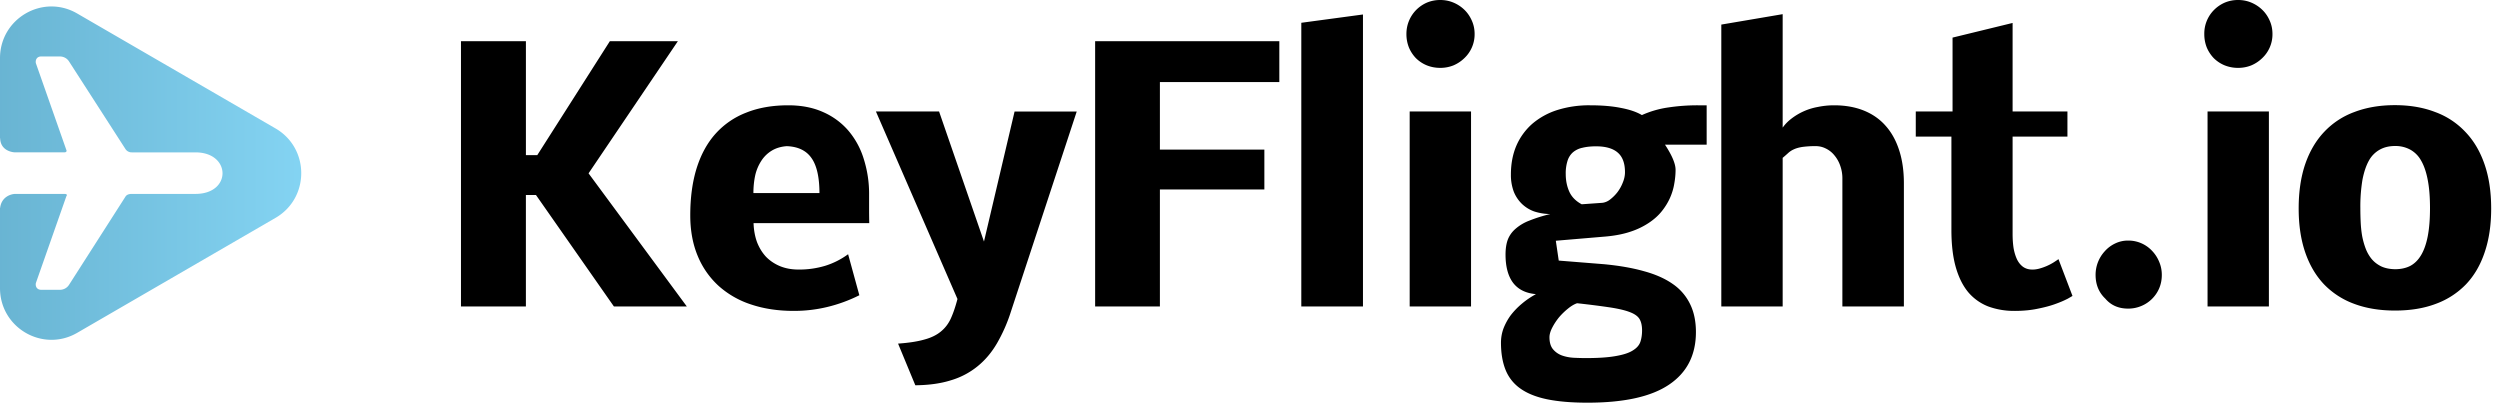 <svg width="149" height="24" fill="none" xmlns="http://www.w3.org/2000/svg"><path d="M31.344 18.267h-3.87V2.454h3.87v6.79h.679l4.325-6.79h4.054l-5.324 7.877 5.858 7.936H36.59l-4.646-6.645h-.601v6.645zm19.872-.67a8.9 8.9 0 01-1.91.699 8.413 8.413 0 01-2.008.233c-.925 0-1.765-.126-2.522-.379a5.398 5.398 0 01-1.94-1.105 4.979 4.979 0 01-1.25-1.786c-.298-.71-.446-1.52-.446-2.425 0-1.054.126-1.988.378-2.803.258-.822.633-1.507 1.125-2.057a4.752 4.752 0 011.833-1.261c.724-.291 1.558-.437 2.502-.437.782 0 1.47.133 2.066.398a4.21 4.21 0 011.513 1.106 4.74 4.74 0 01.921 1.688 6.87 6.87 0 01.32 2.144v.844c0 .278.003.56.01.844h-6.896c.013.407.081.782.204 1.125.13.336.307.627.533.873.233.24.511.427.834.563.33.136.699.204 1.106.204a5.36 5.36 0 001.59-.223c.485-.15.941-.379 1.368-.69l.67 2.445zm-2.376-6.063c0-.963-.158-1.668-.475-2.114-.31-.447-.802-.683-1.474-.709-.35.026-.65.117-.902.272-.252.155-.46.359-.62.611a2.668 2.668 0 00-.36.864c-.07.33-.106.679-.106 1.047h3.937v.03zm3.366-4.889h3.763l2.676 7.751 1.824-7.75h3.704l-3.927 11.94a9.476 9.476 0 01-.825 1.873c-.316.543-.701 1-1.154 1.368a4.564 4.564 0 01-1.58.834c-.608.194-1.32.294-2.134.301l-1.028-2.483c.646-.046 1.17-.127 1.57-.243.408-.11.738-.272.99-.485.252-.207.45-.469.592-.786.142-.317.271-.698.388-1.145l-4.86-11.175zM69.13 18.267h-3.86V2.454h10.978V4.89H69.13v4.026h6.226v2.377H69.13v6.975zm12.104 0h-3.676V1.358l3.675-.495v17.404zm2.783 0V6.645h3.657v11.622h-3.657zm-.194-16.24a2.028 2.028 0 01.582-1.435c.188-.188.401-.333.64-.437A2.04 2.04 0 0185.841 0c.278 0 .54.052.785.155a2.1 2.1 0 01.65.427c.187.181.336.398.446.65.11.246.165.51.165.795a1.95 1.95 0 01-.62 1.446 2.1 2.1 0 01-.65.427 2.093 2.093 0 01-.776.145c-.291 0-.563-.051-.815-.155a1.983 1.983 0 01-.64-.427 2.067 2.067 0 01-.417-.64 2.147 2.147 0 01-.146-.796zM94.52 21.342c.757 0 1.359-.042 1.805-.126.446-.078.782-.19 1.008-.34.227-.142.372-.313.437-.514.065-.2.097-.423.097-.67 0-.277-.049-.5-.146-.669-.097-.168-.287-.307-.572-.417-.278-.11-.67-.203-1.173-.281a49.47 49.47 0 00-1.979-.252c-.162.052-.34.155-.533.31-.194.155-.375.33-.543.524-.162.2-.298.407-.408.62-.11.214-.165.405-.165.573 0 .31.072.55.214.718.142.168.32.291.533.369.22.077.456.123.708.136.259.012.498.019.718.019zm.99-9.255a.922.922 0 00.436-.184 2.44 2.44 0 00.437-.427 2.34 2.34 0 00.33-.582c.09-.213.136-.424.136-.63 0-.53-.143-.919-.427-1.165-.285-.252-.718-.378-1.3-.378-.31 0-.582.03-.814.087a1.272 1.272 0 00-.563.272 1.114 1.114 0 00-.32.504 2.454 2.454 0 00-.107.786c0 .388.071.74.214 1.058.142.31.388.56.737.747l1.241-.088zm3.724-3.463c.42.64.63 1.138.63 1.494 0 .265-.025.54-.077.825-.045.284-.13.566-.252.844a3.652 3.652 0 01-.495.805c-.2.252-.456.482-.766.688a4.462 4.462 0 01-1.086.524c-.42.143-.909.24-1.465.291l-2.996.253.174 1.183 2.667.213c.918.085 1.72.224 2.406.418.691.187 1.267.443 1.726.766a3.07 3.07 0 011.028 1.193c.233.472.349 1.029.349 1.669 0 1.37-.533 2.415-1.6 3.133-1.06.718-2.68 1.077-4.86 1.077-.95 0-1.755-.068-2.414-.204-.653-.136-1.183-.349-1.59-.64a2.48 2.48 0 01-.883-1.116c-.181-.452-.272-.992-.272-1.62 0-.284.049-.562.146-.834a3.45 3.45 0 01.427-.786 4.4 4.4 0 01.66-.688c.258-.22.542-.414.852-.582-.607-.052-1.063-.279-1.367-.68-.297-.4-.446-.96-.446-1.678 0-.349.045-.647.136-.892.097-.246.249-.46.456-.64a2.7 2.7 0 01.814-.486 8.878 8.878 0 011.261-.397 3.212 3.212 0 01-.96-.155 2.054 2.054 0 01-.737-.457 2.091 2.091 0 01-.485-.737 2.843 2.843 0 01-.165-1.009c0-.64.11-1.215.33-1.726a3.68 3.68 0 01.95-1.3 4.281 4.281 0 011.484-.815 6.3 6.3 0 011.94-.282c.724 0 1.341.052 1.852.156.517.097.934.239 1.251.427a5.833 5.833 0 011.58-.456 11.737 11.737 0 011.756-.127h.524v2.348h-2.483zm7.013-1.018c.142-.201.32-.382.533-.544a3.623 3.623 0 011.571-.689c.31-.064.63-.097.96-.097.66 0 1.248.104 1.765.31.517.208.951.509 1.3.903.355.395.627.883.814 1.465.188.576.282 1.232.282 1.97v7.343h-3.666V10.66a2.25 2.25 0 00-.136-.805 1.939 1.939 0 00-.359-.62 1.464 1.464 0 00-.504-.389 1.304 1.304 0 00-.572-.136 5.58 5.58 0 00-.825.049c-.2.032-.368.08-.504.145a1.239 1.239 0 00-.339.224 10.22 10.22 0 01-.32.28v8.858h-3.657V1.465l3.657-.621v6.762zm13.83 10.923a4.445 4.445 0 01-1.571-.262 2.977 2.977 0 01-1.193-.844c-.324-.388-.573-.886-.747-1.494-.175-.614-.262-1.355-.262-2.222V8.14h-2.124V6.645h2.192V2.241l3.579-.873v5.277h3.268V8.14h-3.268v5.81c0 .298.019.576.058.835.045.252.113.475.203.67.091.187.211.336.359.446.155.11.343.165.563.165.136 0 .275-.02.417-.059a3.208 3.208 0 00.814-.349 6.48 6.48 0 00.32-.213l.835 2.192c-.02.013-.114.068-.282.165a5.71 5.71 0 01-.698.3c-.291.11-.647.208-1.067.292-.414.09-.879.136-1.396.136zm5.402-.728c-.388-.368-.582-.84-.582-1.416a2.078 2.078 0 01.553-1.417c.174-.194.378-.345.611-.456a1.75 1.75 0 01.776-.174 1.927 1.927 0 011.425.611c.181.188.324.408.427.66.104.245.155.504.155.776 0 .284-.051.55-.155.795a1.98 1.98 0 01-1.067 1.057 2 2 0 01-.785.156c-.569 0-1.022-.197-1.358-.592zm6.091.466V6.645h3.656v11.622h-3.656zm-.194-16.24a1.994 1.994 0 01.582-1.436 2.06 2.06 0 01.64-.436 2.03 2.03 0 01.795-.155c.278 0 .54.052.786.155.245.104.462.246.649.427.188.181.337.398.447.65.11.246.164.51.164.795a1.948 1.948 0 01-.62 1.446 2.102 2.102 0 01-.65.427 2.094 2.094 0 01-.776.145 2.13 2.13 0 01-.815-.155 1.99 1.99 0 01-.64-.427 2.089 2.089 0 01-.417-.64 2.147 2.147 0 01-.145-.796zm11.367 14.018c.342 0 .643-.064.902-.194.258-.136.475-.349.649-.64.175-.291.308-.666.398-1.125.091-.466.136-1.029.136-1.688 0-.653-.045-1.213-.136-1.678-.09-.473-.223-.857-.398-1.155a1.649 1.649 0 00-.649-.65 1.844 1.844 0 00-.902-.213c-.343 0-.644.07-.902.213a1.65 1.65 0 00-.65.65c-.168.298-.297.68-.388 1.145a9.676 9.676 0 00-.126 1.688c0 .271.006.55.019.834.013.285.042.563.088.834.051.265.122.518.213.757.091.233.21.44.359.62.155.182.346.327.572.437.226.104.498.159.815.165zm5.731-3.618c0 .983-.129 1.853-.388 2.61-.252.756-.623 1.393-1.115 1.91a4.777 4.777 0 01-1.804 1.165c-.704.265-1.513.397-2.424.397-.905 0-1.714-.132-2.425-.397a4.784 4.784 0 01-1.804-1.164c-.491-.518-.866-1.155-1.125-1.912-.258-.756-.388-1.626-.388-2.61 0-.995.13-1.875.388-2.638.265-.77.644-1.413 1.135-1.93a4.667 4.667 0 011.804-1.184c.711-.271 1.513-.407 2.405-.407.892 0 1.691.136 2.395.407a4.66 4.66 0 011.804 1.184c.498.517.88 1.16 1.145 1.93.265.763.397 1.643.397 2.639z" fill="#000"/><path fill-rule="evenodd" clip-rule="evenodd" d="M16.42 12.986c2.045-1.185 2.045-4.147 0-5.332L4.6.804C2.555-.383 0 1.098 0 3.468V8.22l.01.055c.042.698.706.806.904.806h2.92c.119 0 .158-.073.119-.146l-1.816-5.17c-.04-.218.08-.4.316-.4h1.105c.237 0 .434.11.553.291l3.354 5.207a.44.44 0 00.395.218h3.79c2.13 0 2.17 2.476 0 2.476H7.86c-.158 0-.316.036-.395.182l-3.354 5.242a.642.642 0 01-.553.291H2.453c-.237 0-.355-.182-.316-.4l1.816-5.17c.079-.109 0-.145-.119-.145H.914c-.198 0-.82.126-.908.838L0 12.398v4.773c0 2.37 2.555 3.85 4.6 2.666l11.82-6.851z" fill="url(#paint0_linear)"/><defs><linearGradient id="paint0_linear" x1="18.951" y1="10.32" x2="-5.985" y2="10.32" gradientUnits="userSpaceOnUse"><stop stop-color="#85D5F4"/><stop offset="1" stop-color="#60AAC8"/></linearGradient></defs></svg>